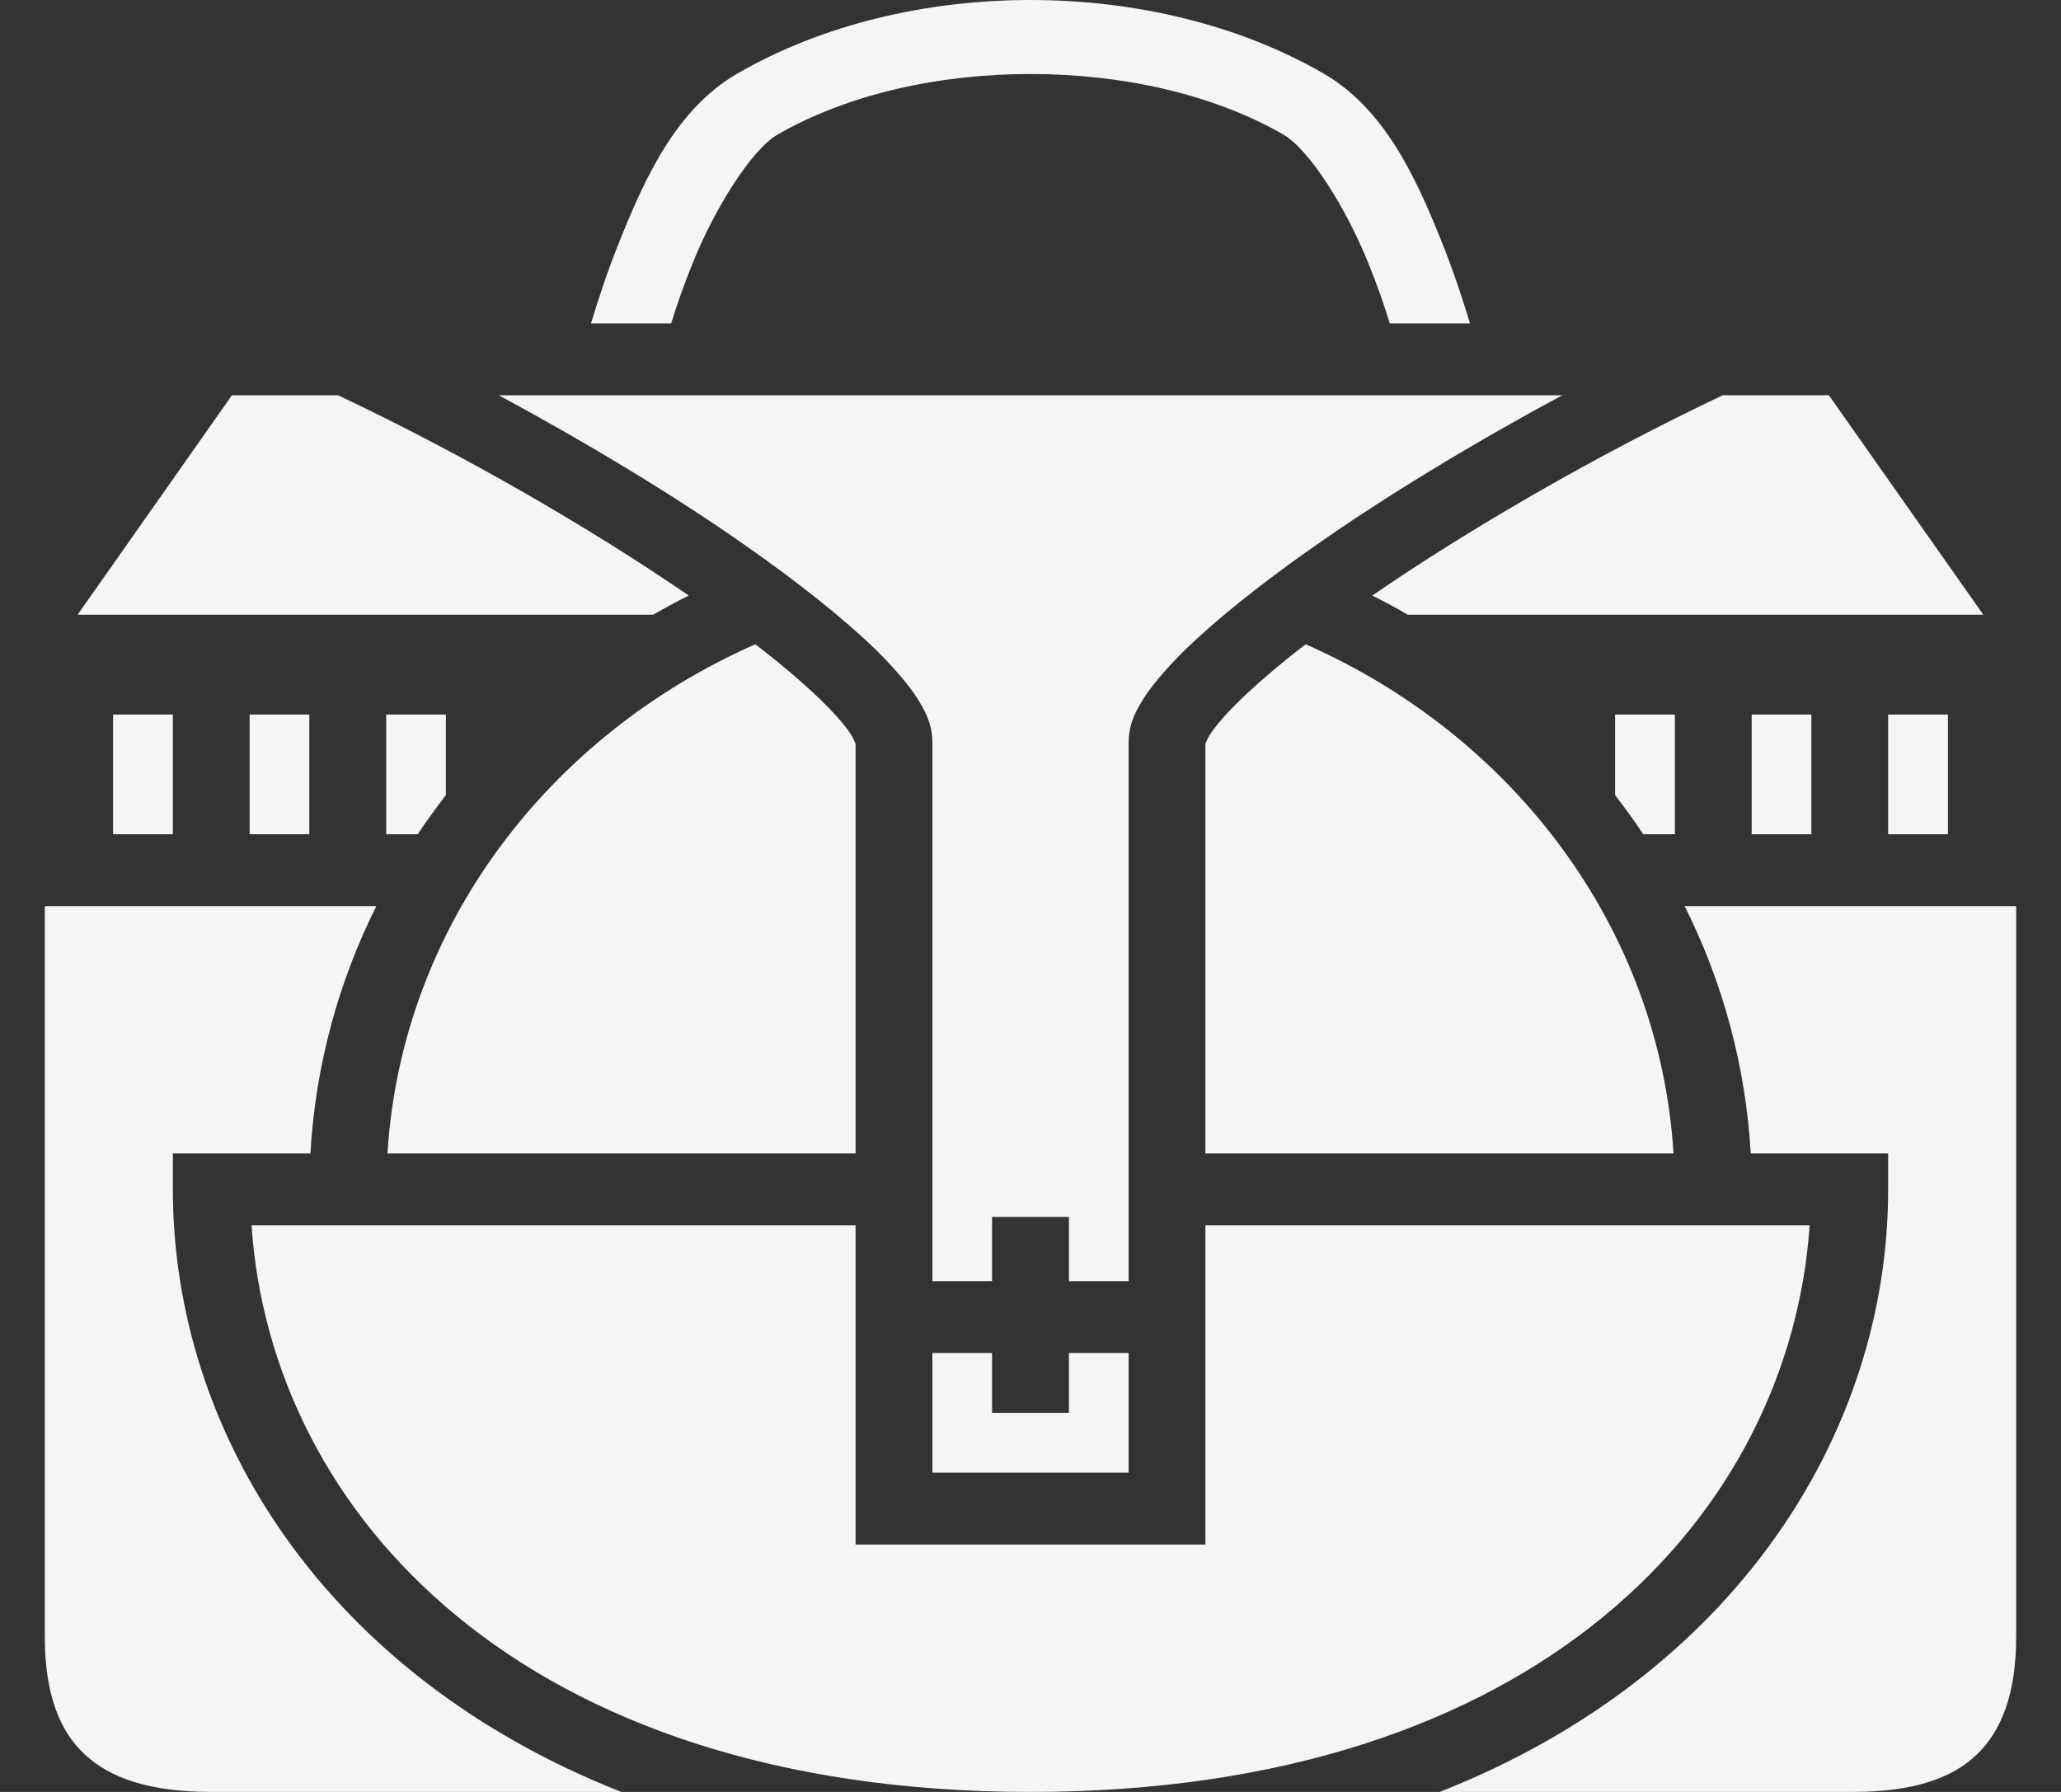 <svg width="23" height="20" viewBox="0 0 23 20" fill="none" xmlns="http://www.w3.org/2000/svg">
<rect x="0" y="0" width="23" height="20" fill="#333333" stroke="none"/>
<path d="M11.5 0C10.338 0 9.176 0.273 8.229 0.821C7.552 1.211 7.2 1.982 6.929 2.655C6.776 3.029 6.667 3.374 6.595 3.61H7.49C7.548 3.418 7.629 3.187 7.729 2.939C7.976 2.325 8.386 1.672 8.676 1.503C10.238 0.6 12.762 0.6 14.324 1.503C14.614 1.672 15.024 2.325 15.271 2.939C15.371 3.187 15.452 3.418 15.509 3.61H16.405C16.333 3.374 16.224 3.029 16.071 2.655C15.8 1.982 15.448 1.211 14.771 0.821C13.824 0.273 12.662 0 11.5 0ZM2.588 4.412L0.866 6.861H7.29C7.419 6.785 7.552 6.714 7.686 6.647C6.605 5.904 5.186 5.08 3.773 4.412H2.588ZM5.567 4.412C6.581 4.959 7.543 5.543 8.329 6.095C8.914 6.505 9.4 6.892 9.762 7.24C9.938 7.413 10.086 7.578 10.2 7.739C10.309 7.903 10.405 8.064 10.405 8.286V14.299H11.071V13.582H11.929V14.299H12.595V8.286C12.595 8.064 12.691 7.903 12.8 7.739C12.914 7.578 13.062 7.413 13.238 7.24C13.6 6.892 14.086 6.505 14.671 6.095C15.457 5.543 16.419 4.959 17.433 4.412H5.567ZM19.224 4.412C17.814 5.08 16.395 5.904 15.314 6.647C15.448 6.714 15.581 6.785 15.71 6.861H22.133L20.41 4.412H19.224ZM8.429 7.191C6.114 8.211 4.481 10.353 4.324 12.874H9.548V8.286C9.548 8.331 9.548 8.269 9.481 8.175C9.414 8.077 9.3 7.948 9.143 7.796C8.957 7.618 8.714 7.409 8.429 7.191ZM14.571 7.191C14.286 7.409 14.043 7.618 13.857 7.796C13.7 7.948 13.586 8.077 13.519 8.175C13.452 8.269 13.452 8.331 13.452 8.286V12.874H18.676C18.519 10.353 16.886 8.211 14.571 7.191ZM1.262 7.975V9.311H1.929V7.975H1.262ZM2.786 7.975V9.311H3.452V7.975H2.786ZM4.31 7.975V9.311H4.662C4.762 9.159 4.867 9.017 4.976 8.874V7.975H4.31ZM18.024 7.975V8.874C18.133 9.017 18.238 9.159 18.338 9.311H18.691V7.975H18.024ZM19.548 7.975V9.311H20.214V7.975H19.548ZM21.071 7.975V9.311H21.738V7.975H21.071ZM0.5 10.113V18.263C0.5 18.909 0.666 19.323 0.946 19.581C1.226 19.844 1.667 20 2.357 20H6.933C3.636 18.7 1.929 15.992 1.929 13.275V12.874H3.464C3.52 11.894 3.777 10.959 4.2 10.113H0.5ZM18.8 10.113C19.224 10.959 19.481 11.894 19.538 12.874H21.071V13.275C21.071 15.992 19.362 18.7 16.067 20H20.676C21.348 20 21.781 19.849 22.057 19.586C22.333 19.323 22.5 18.909 22.5 18.263V10.113H18.8ZM2.807 13.675C3.022 16.887 5.819 20 11.5 20C17.181 20 19.976 16.887 20.195 13.675H13.452V17.239H9.548V13.675H2.807ZM10.405 15.101V16.437H12.595V15.101H11.929V15.769H11.071V15.101H10.405Z" fill="#F5F5F5"/>
</svg>
